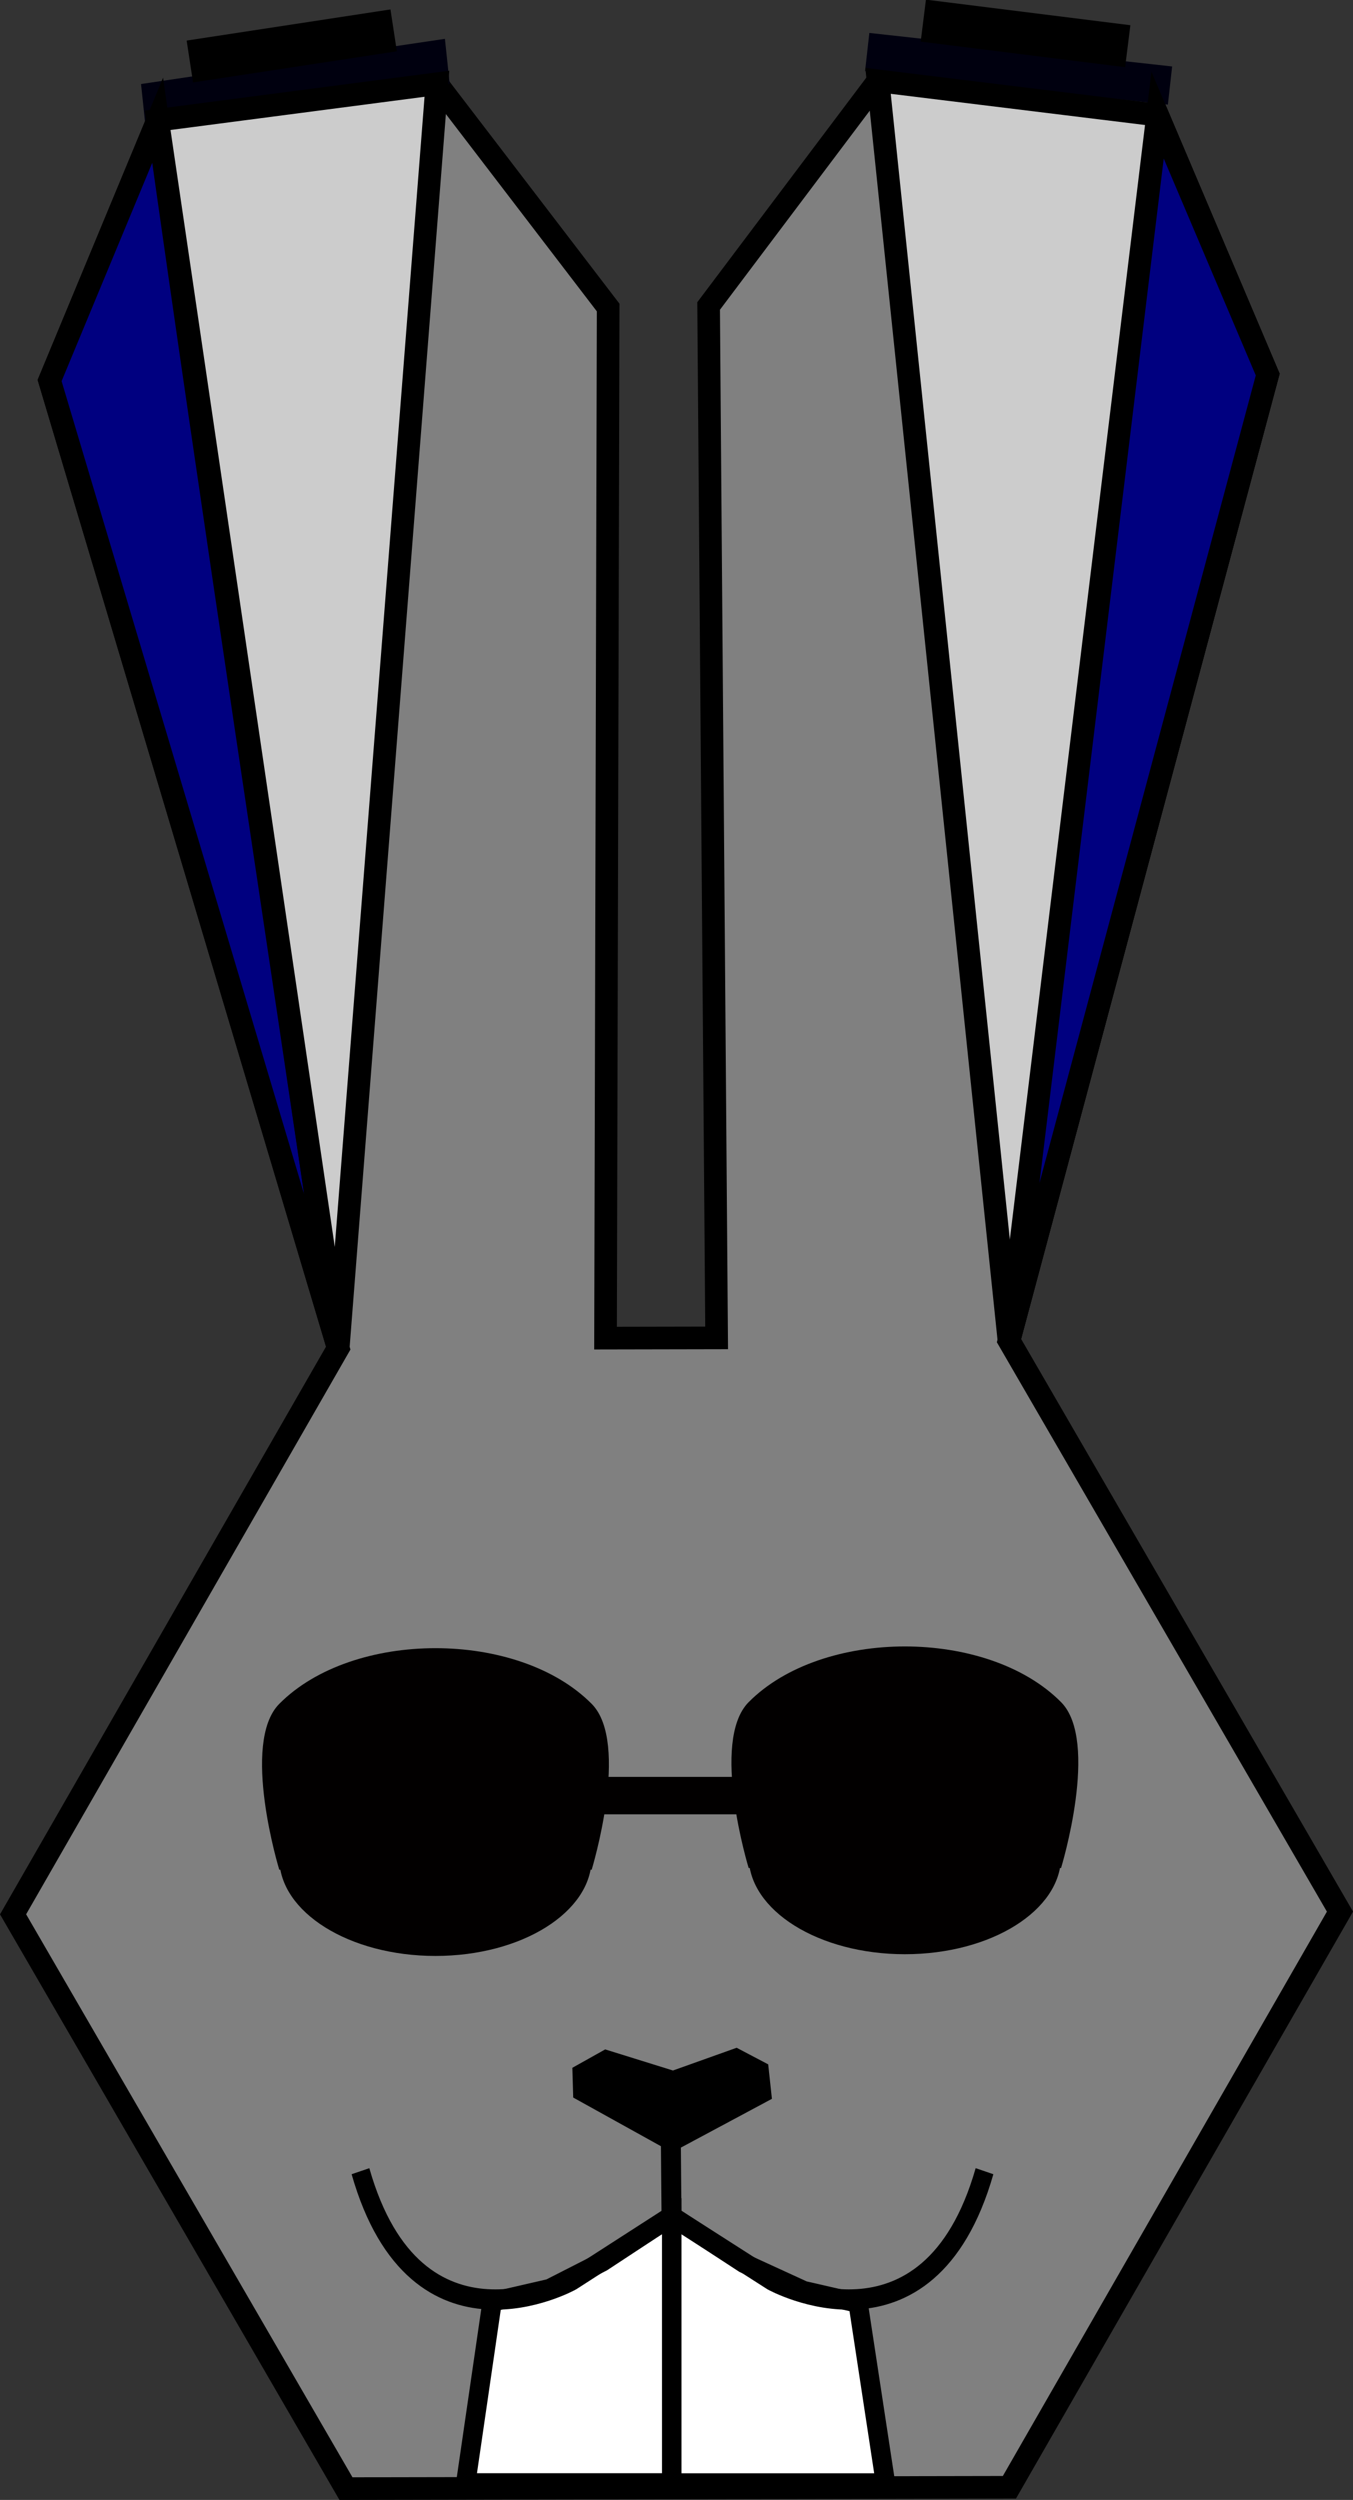 <?xml version="1.0" encoding="UTF-8" standalone="no"?>
<!-- Created with Inkscape (http://www.inkscape.org/) -->

<svg
   xmlns:dc="http://purl.org/dc/elements/1.1/"
   xmlns:cc="http://creativecommons.org/ns#"
   xmlns:rdf="http://www.w3.org/1999/02/22-rdf-syntax-ns#"
   xmlns:svg="http://www.w3.org/2000/svg"
   xmlns="http://www.w3.org/2000/svg"
   xmlns:sodipodi="http://sodipodi.sourceforge.net/DTD/sodipodi-0.dtd"
   xmlns:inkscape="http://www.inkscape.org/namespaces/inkscape"
   width="69.764mm"
   height="128.809mm"
   viewBox="0 0 69.764 128.809"
   version="1.1"
   id="svg4970"
   inkscape:version="0.91 r13725"
   sodipodi:docname="Hase.svg">
  <rect x="0" y="0" width="69.764" height="128.809" fill="#333333" stroke="none"/>
  <defs
     id="defs4964" />
  <sodipodi:namedview
     id="base"
     pagecolor="#ffffff"
     bordercolor="#666666"
     borderopacity="1.0"
     inkscape:pageopacity="0.0"
     inkscape:pageshadow="2"
     inkscape:zoom="0.96102398"
     inkscape:cx="164.34395"
     inkscape:cy="275.57356"
     inkscape:document-units="mm"
     inkscape:current-layer="g5643"
     showgrid="false"
     inkscape:measure-start="0,0"
     inkscape:measure-end="0,0"
     showguides="false"
     inkscape:window-width="1366"
     inkscape:window-height="705"
     inkscape:window-x="-8"
     inkscape:window-y="-8"
     inkscape:window-maximized="1"
     fit-margin-top="0"
     fit-margin-left="0"
     fit-margin-right="0"
     fit-margin-bottom="0" />
  <g
     inkscape:label="Ebene 1"
     inkscape:groupmode="layer"
     id="layer1"
     transform="translate(-58.164,-45.233)">
    <g
       id="g5643"
       transform="translate(-3.78,4.788)">
      <path
         inkscape:connector-curvature="0"
         id="path4980"
         d="m 107.218,44.611 -8.736,11.6 0.413,53.169 -5.728,0.012 0.135,-53.102 -8.829,-11.53 -14.4,1.881 -5.571,13.411 14.882,49.853 -16.766,29.175 17.165,29.591 34.209,-0.069 17.044,-29.661 -17.066,-29.421 13.341,-49.775 -5.677,-13.366 z"
         style="fill:#808080;fill-opacity:1;stroke:#000000;stroke-width:1.166;stroke-miterlimit:4;stroke-dasharray:none;stroke-opacity:1" />
      <rect
         transform="matrix(0.989,-0.147,0.105,0.994,0,0)"
         y="54.539"
         x="64.196"
         height="2.333"
         width="15.843"
         id="rect5589"
         style="fill:#00000f;fill-opacity:1;stroke:none;stroke-width:1.091;stroke-miterlimit:4;stroke-dasharray:none;stroke-opacity:1" />
      <rect
         transform="matrix(-0.994,-0.11,-0.111,0.994,0,0)"
         y="30.137"
         x="-126.486"
         height="1.978"
         width="15.707"
         id="rect5589-4"
         style="fill:#00000f;fill-opacity:1;stroke:none;stroke-width:1;stroke-miterlimit:4;stroke-dasharray:none;stroke-opacity:1" />
      <g
         id="g5788"
         transform="translate(-16.993,169.59)">
        <path
           sodipodi:nodetypes="cccccccc"
           inkscape:connector-curvature="0"
           id="rect5685"
           d="m 32.163,102.259 0,11.56 0,0 c 0.538,2.717 3.197,4.671 5.908,4.674 2.713,3e-5 5.051,-1.955 5.589,-4.674 l 0.063,0 c 0.217,-4.287 0.003,-7.035 0,-11.56 z"
           style="fill:#ffffff;fill-opacity:1;stroke:#000000;stroke-width:1;stroke-miterlimit:4;stroke-dasharray:none;stroke-opacity:1" />
        <ellipse
           ry="4.428"
           rx="2.848"
           cy="113.605"
           cx="38.203"
           id="path5718"
           style="fill:#040000;fill-opacity:1;stroke:#000000;stroke-width:1.052;stroke-miterlimit:4;stroke-dasharray:none;stroke-opacity:1" />
      </g>
      <path
         inkscape:connector-curvature="0"
         id="path4980-3"
         d="M 79.383,109.904 C 76.288,88.815 73.039,67.748 70.073,46.641 l -5.571,13.411 z"
         style="fill:#000080;fill-opacity:1;stroke:#000000;stroke-width:1.166;stroke-miterlimit:4;stroke-dasharray:none;stroke-opacity:1"
         sodipodi:nodetypes="cccc" />
      <path
         inkscape:connector-curvature="0"
         id="path4980-8"
         d="m 107.218,44.611 6.751,64.908 13.341,-49.775 -5.677,-13.366 z"
         style="fill:#cccccc;fill-opacity:1;stroke:#000000;stroke-width:1.166;stroke-miterlimit:4;stroke-dasharray:none;stroke-opacity:1"
         sodipodi:nodetypes="ccccc" />
      <path
         inkscape:connector-curvature="0"
         id="path4980-7"
         d="m 127.31,59.744 -5.677,-13.366 -7.664,63.141 z"
         style="fill:#000080;fill-opacity:1;stroke:#000000;stroke-width:1.166;stroke-miterlimit:4;stroke-dasharray:none;stroke-opacity:1"
         sodipodi:nodetypes="cccc" />
      <path
         inkscape:connector-curvature="0"
         id="path4980-3-3"
         d="M 79.383,109.904 84.472,44.76 70.073,46.641 Z"
         style="fill:#cccccc;fill-opacity:1;stroke:#000000;stroke-width:1.166;stroke-miterlimit:4;stroke-dasharray:none;stroke-opacity:1"
         sodipodi:nodetypes="cccc" />
      <rect
         style="fill:#000000;fill-opacity:1;stroke:none;stroke-width:1.122;stroke-miterlimit:4;stroke-dasharray:none;stroke-opacity:1"
         id="rect6924"
         width="10.626"
         height="2.18"
         x="64.299"
         y="52.826"
         transform="matrix(0.989,-0.151,0.151,0.989,0,0)" />
      <rect
         style="fill:#000000;fill-opacity:1;stroke:none;stroke-width:1.122;stroke-miterlimit:4;stroke-dasharray:none;stroke-opacity:1"
         id="rect6924-9"
         width="10.626"
         height="2.18"
         x="113.887"
         y="26.517"
         transform="matrix(0.992,0.124,-0.124,0.992,0,0)" />
    </g>
    <path
       style="fill:#000000;fill-opacity:1;stroke:none;stroke-width:0.704;stroke-miterlimit:4;stroke-dasharray:none;stroke-opacity:1"
       d="m 97.966,153.375 -5.152,2.758 -5.094,-2.824 -0.044,-1.533 1.693,-0.947 3.494,1.087 3.284,-1.172 1.627,0.855 z"
       id="path5651"
       inkscape:connector-curvature="0"
       sodipodi:nodetypes="ccccccccc" />
    <path
       style="fill:#ffffff;fill-opacity:1;stroke:#000000;stroke-width:1;stroke-miterlimit:4;stroke-dasharray:none;stroke-opacity:1"
       d="m 83.539,163.837 2.973,-0.684 2.702,-1.376 3.591,-2.361 0.003,13.749 -10.628,0 z"
       id="rect5663"
       inkscape:connector-curvature="0"
       sodipodi:nodetypes="ccccccc" />
    <path
       style="fill:#ffffff;fill-opacity:1;stroke:#000000;stroke-width:1;stroke-miterlimit:4;stroke-dasharray:none;stroke-opacity:1"
       d="m 102.41,163.904 -2.811,-0.645 -3.07,-1.407 -3.725,-2.436 0,13.753 11.017,0 z"
       id="rect5663-7"
       inkscape:connector-curvature="0"
       sodipodi:nodetypes="ccccccc" />
    <g
       id="g5661"
       transform="matrix(0.915,0,0,1.001,-61.394,-8.763)"
       style="stroke-width:0.836;stroke-miterlimit:4;stroke-dasharray:none">
      <path
         inkscape:connector-curvature="0"
         id="path5613"
         d="m 150.978,165.701 c 3.142,10.087 11.906,5.622 11.906,5.622 l 5.622,-3.307"
         style="fill:none;stroke:#000000;stroke-width:1.045;stroke-linecap:butt;stroke-linejoin:miter;stroke-miterlimit:4;stroke-dasharray:none;stroke-opacity:1" />
      <path
         inkscape:connector-curvature="0"
         id="path5613-3"
         d="m 186.144,165.701 c -3.161,10.086 -11.98,5.622 -11.98,5.622 l -5.657,-3.307"
         style="fill:none;fill-opacity:1;stroke:#000000;stroke-width:1.045;stroke-linecap:butt;stroke-linejoin:miter;stroke-miterlimit:4;stroke-dasharray:none;stroke-opacity:1" />
      <path
         inkscape:connector-curvature="0"
         id="path5637"
         d="m 168.467,163.984 0.018,1.901 0.021,2.132"
         style="fill:none;stroke:#000000;stroke-width:1.123;stroke-linecap:butt;stroke-linejoin:miter;stroke-miterlimit:4;stroke-dasharray:none;stroke-opacity:1"
         sodipodi:nodetypes="ccc" />
    </g>
    <g
       id="g5802"
       transform="matrix(1.142,0,0,1.151,39.498,-43.558)">
      <ellipse
         ry="4.38"
         rx="7.053"
         cy="160.321"
         cx="36.007"
         id="path5790"
         style="fill:#020000;fill-opacity:1;stroke:none;stroke-width:1;stroke-miterlimit:4;stroke-dasharray:none;stroke-opacity:1" />
      <path
         sodipodi:nodetypes="aacca"
         inkscape:connector-curvature="0"
         id="rect5795"
         d="m 28.954,153.417 c 3.325,-3.325 10.781,-3.325 14.106,0 1.75,1.75 0,7.424 0,7.424 l -14.106,0 c 0,0 -1.75,-5.674 0,-7.424 z"
         style="fill:#020000;fill-opacity:1;stroke:none;stroke-width:0.97;stroke-miterlimit:4;stroke-dasharray:none;stroke-opacity:1" />
    </g>
    <g
       id="g5802-9"
       transform="matrix(1.142,0,0,1.151,63.701,-43.647)">
      <ellipse
         ry="4.38"
         rx="7.053"
         cy="160.321"
         cx="36.007"
         id="path5790-9"
         style="fill:#020000;fill-opacity:1;stroke:none;stroke-width:1;stroke-miterlimit:4;stroke-dasharray:none;stroke-opacity:1" />
      <path
         sodipodi:nodetypes="aacca"
         inkscape:connector-curvature="0"
         id="rect5795-7"
         d="m 28.954,153.417 c 3.325,-3.325 10.781,-3.325 14.106,0 1.75,1.75 0,7.424 0,7.424 l -14.106,0 c 0,0 -1.75,-5.674 0,-7.424 z"
         style="fill:#020000;fill-opacity:1;stroke:none;stroke-width:0.97;stroke-miterlimit:4;stroke-dasharray:none;stroke-opacity:1" />
    </g>
    <rect
       style="fill:#020000;fill-opacity:1;stroke:none;stroke-width:1.202;stroke-miterlimit:4;stroke-dasharray:none;stroke-opacity:1"
       id="rect5846"
       width="9.503"
       height="1.93"
       x="87.457"
       y="136.787" />
  </g>
</svg>
